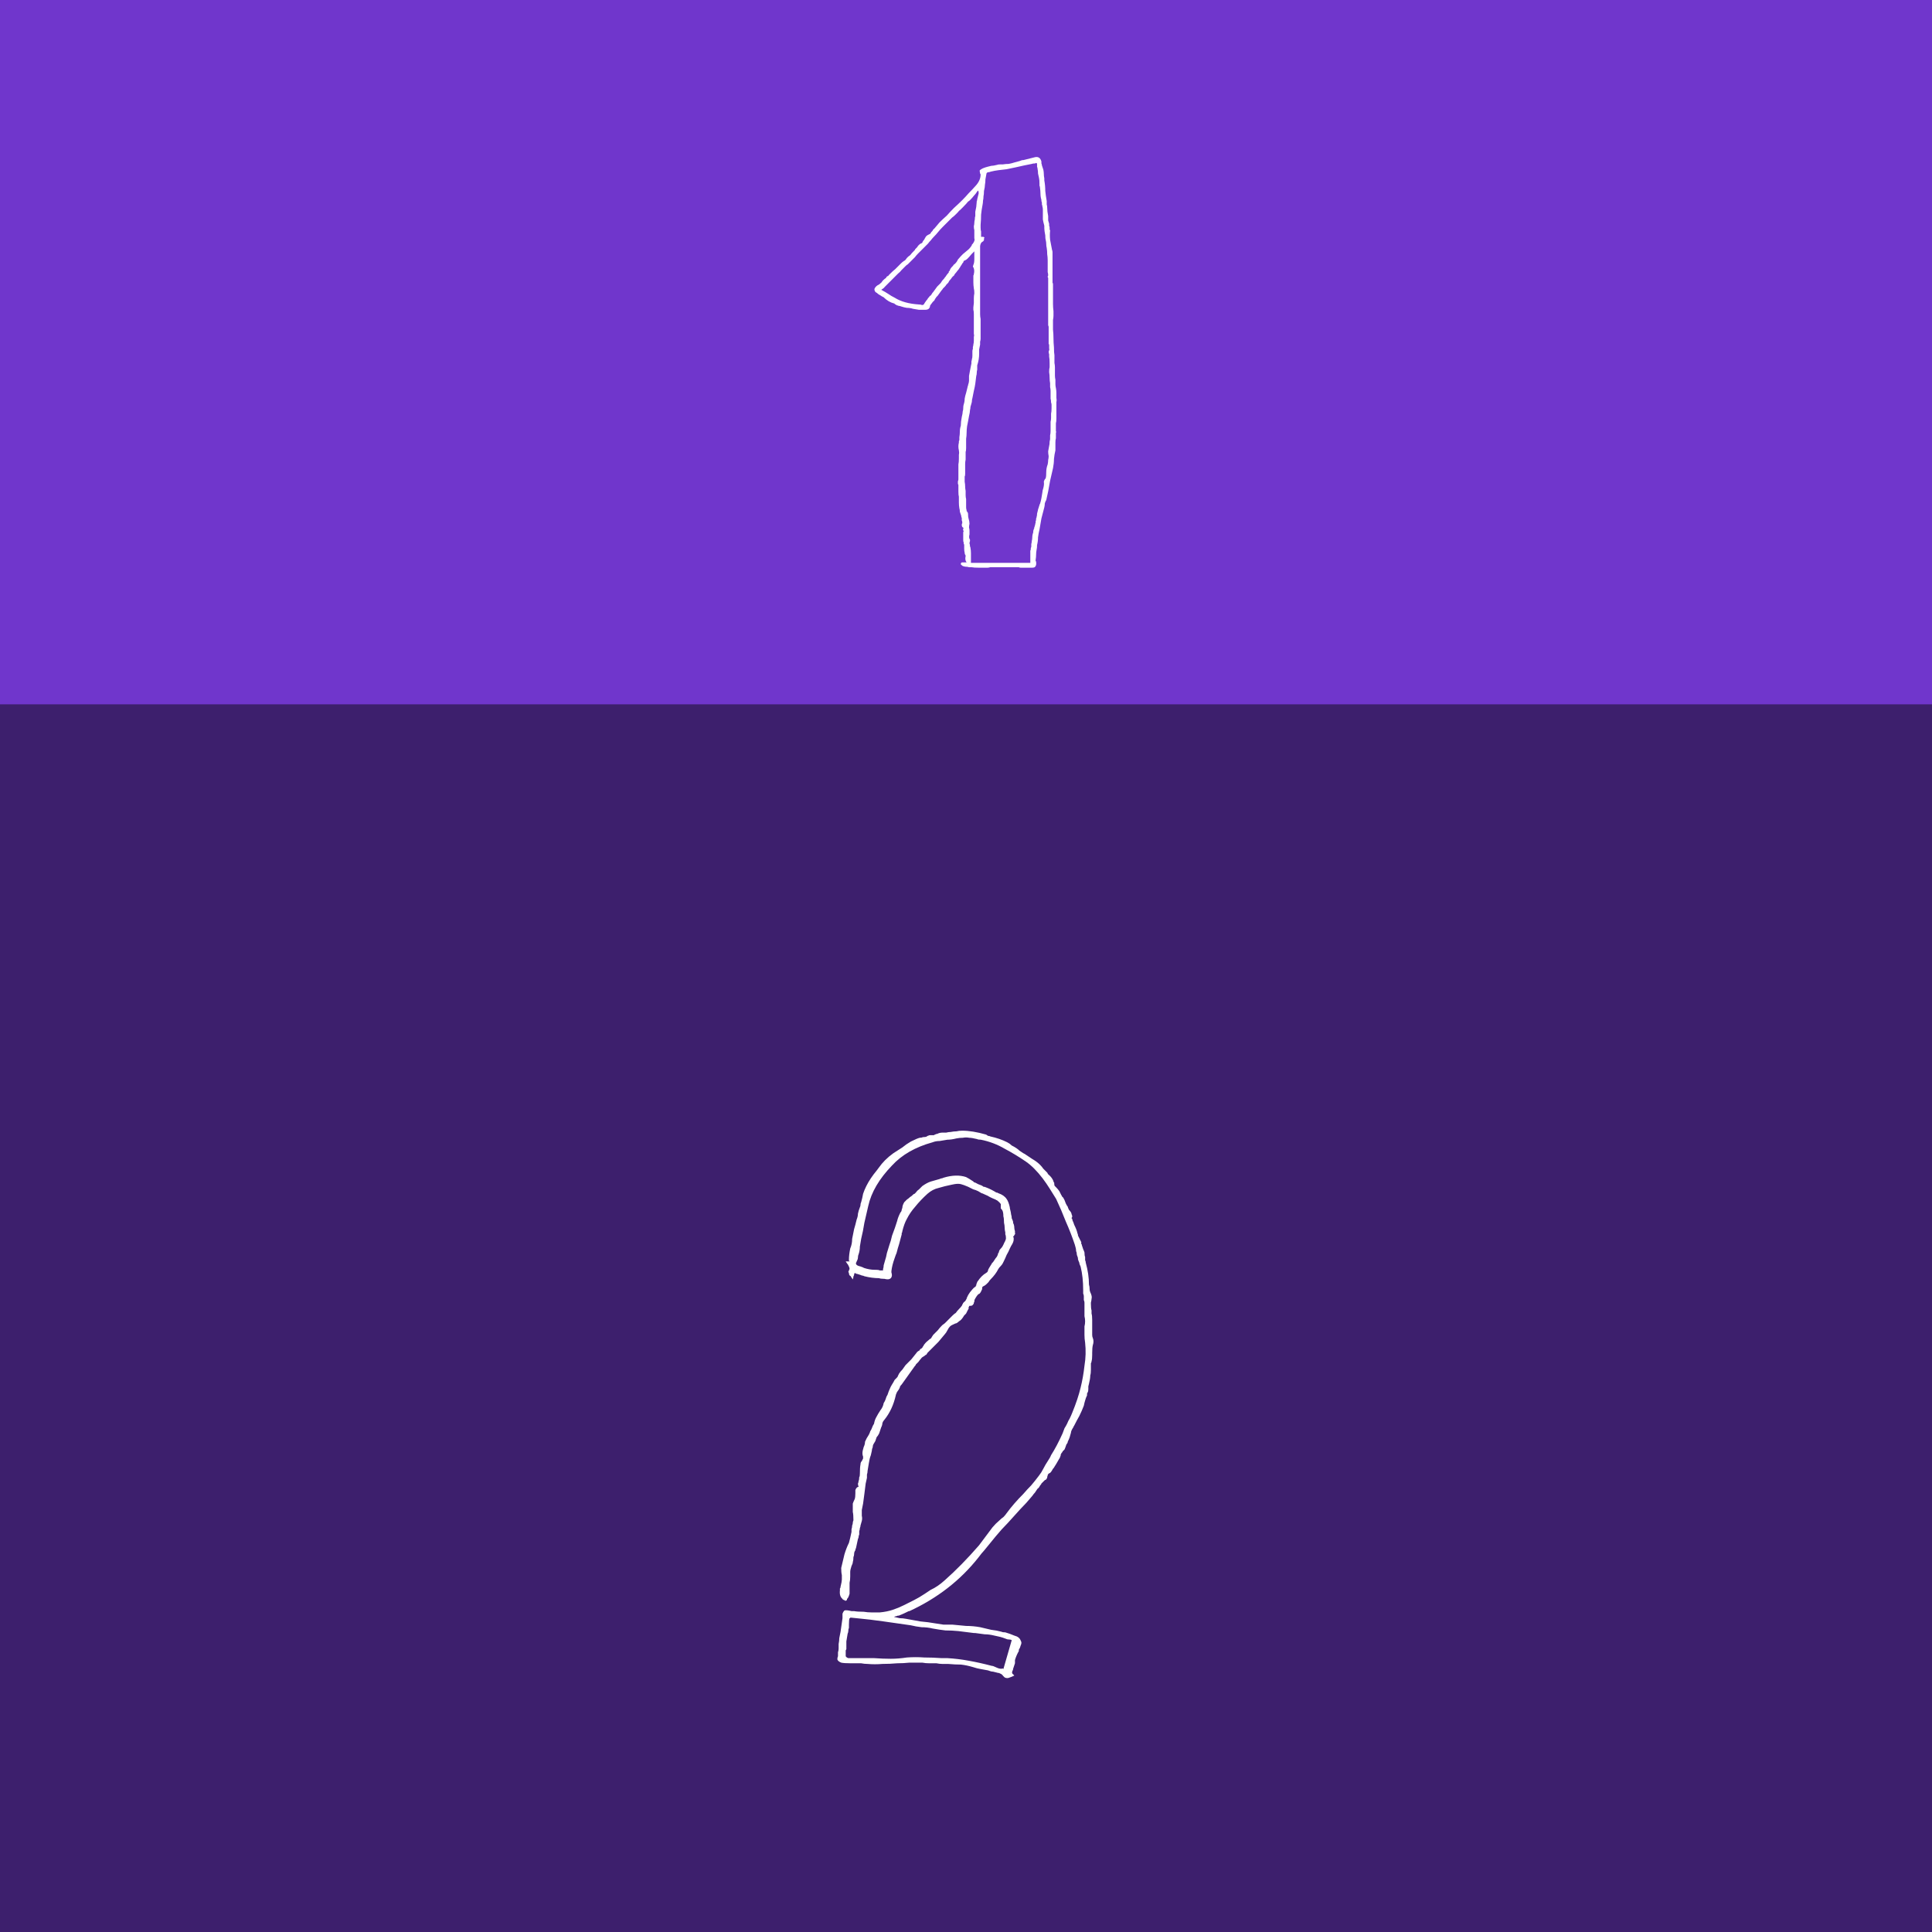 <svg width="886" height="886" viewBox="0 0 886 886" fill="none" xmlns="http://www.w3.org/2000/svg">
<rect x="0" y="0" width="886" height="886" fill="#808080" stroke="none"/>
<g clip-path="url(#clip0_173_451)">
<rect width="886" height="886" fill="white"/>
<rect width="886" height="886" fill="#7036CC"/>
<rect y="323" width="886" height="563" fill="#3D1F6D"/>
<path d="M484.226 195.222V195.887V196.773C484.226 197.068 484.226 197.363 484.226 197.659C484.373 197.954 484.373 198.249 484.226 198.545V200.981C484.078 201.424 484.004 202.089 484.004 202.975V204.525V206.519C483.709 207.7 483.488 209.029 483.34 210.506C483.34 211.835 483.193 213.237 482.897 214.714C482.455 216.781 482.012 218.701 481.569 220.473C481.274 222.097 480.979 223.722 480.684 225.346C480.536 226.084 480.389 226.749 480.241 227.34C480.094 227.93 479.946 228.595 479.799 229.333C479.504 229.776 479.282 230.293 479.135 230.884C479.135 231.474 479.061 232.065 478.913 232.656C478.471 234.28 478.028 235.978 477.585 237.75C477.29 239.374 476.995 241.073 476.7 242.845C476.405 244.026 476.183 245.207 476.036 246.389C476.036 247.57 475.888 248.751 475.593 249.933C475.593 250.819 475.519 251.557 475.372 252.148C475.224 252.886 475.15 253.624 475.15 254.363C475.15 255.101 475.077 255.913 474.929 256.799C474.929 256.947 474.929 257.094 474.929 257.242C475.077 257.39 475.15 257.537 475.15 257.685C475.298 258.719 475.15 259.457 474.708 259.9C474.56 260.195 474.044 260.343 473.158 260.343H472.937H470.945H469.617H468.067C467.772 260.343 467.477 260.269 467.182 260.122C467.034 260.122 466.813 260.122 466.518 260.122H461.87H460.099H458.771H455.451C455.008 260.122 454.565 260.122 454.123 260.122C453.68 260.269 453.237 260.343 452.795 260.343H449.032C447.409 260.343 446.228 260.269 445.49 260.122H444.384C443.941 259.974 443.498 259.9 443.055 259.9C442.613 259.9 442.244 259.826 441.949 259.679C441.654 259.679 441.358 259.531 441.063 259.236C441.063 259.236 440.99 259.162 440.842 259.014C440.694 259.014 440.621 258.866 440.621 258.571V258.35C440.916 258.054 441.063 257.907 441.063 257.907H443.277C442.687 257.168 442.539 256.208 442.834 255.027C442.834 254.732 442.76 254.51 442.613 254.363C442.465 254.215 442.391 253.92 442.391 253.477C442.244 253.034 442.17 252.369 442.17 251.483V249.933C442.17 249.637 442.096 249.49 441.949 249.49C441.949 249.342 441.949 249.12 441.949 248.825C441.801 248.53 441.727 248.161 441.727 247.718V244.174C441.727 243.878 441.801 243.731 441.949 243.731C441.654 243.14 441.58 242.771 441.727 242.623C441.875 242.328 441.875 242.106 441.727 241.959C441.285 241.811 441.063 241.368 441.063 240.63C441.063 240.334 441.137 240.113 441.285 239.965V239.522C441.285 239.227 441.211 238.931 441.063 238.636C441.063 238.193 441.063 237.824 441.063 237.529C440.916 237.233 440.842 237.012 440.842 236.864C440.842 236.569 440.768 236.273 440.621 235.978C440.473 235.535 440.326 235.092 440.178 234.649C440.178 234.058 440.104 233.542 439.957 233.099C439.809 232.213 439.735 231.327 439.735 230.441C439.735 229.555 439.735 228.669 439.735 227.783C439.588 227.34 439.514 226.527 439.514 225.346V223.353V222.467C439.514 222.171 439.44 222.024 439.293 222.024C439.293 221.876 439.293 221.654 439.293 221.359C439.293 221.064 439.293 220.842 439.293 220.695C439.44 220.399 439.514 220.104 439.514 219.809V218.258V216.708V214.714V212.942C439.662 212.351 439.735 211.465 439.735 210.284V208.512C439.883 207.921 439.883 207.257 439.735 206.519C439.44 205.337 439.44 204.156 439.735 202.975C439.735 202.679 439.735 202.458 439.735 202.31C439.883 202.162 439.957 201.941 439.957 201.646V200.538C440.104 199.652 440.178 198.766 440.178 197.88C440.178 196.994 440.326 196.108 440.621 195.222C440.621 194.041 440.768 192.712 441.063 191.235C441.358 190.054 441.506 189.168 441.506 188.577C441.654 188.282 441.727 187.839 441.727 187.248C441.727 186.51 441.801 185.919 441.949 185.476C442.244 184.59 442.391 183.704 442.391 182.818C442.539 181.932 442.76 181.046 443.055 180.16L443.719 177.502C443.719 177.354 443.719 177.281 443.719 177.281C443.867 177.133 443.941 176.911 443.941 176.616C444.236 175.73 444.384 175.066 444.384 174.623C444.384 173.884 444.384 173.146 444.384 172.408C444.531 171.522 444.679 170.709 444.826 169.971L445.49 166.649C445.49 166.353 445.49 166.058 445.49 165.763C445.638 165.32 445.712 164.95 445.712 164.655C445.859 164.36 445.933 163.843 445.933 163.105V162.219V161.776V161.554V161.111C445.933 160.668 446.007 160.299 446.154 160.004C446.154 159.708 446.154 159.413 446.154 159.118C446.302 158.675 446.376 158.305 446.376 158.01C446.523 157.419 446.597 156.829 446.597 156.238C446.597 155.647 446.597 155.057 446.597 154.466C446.745 154.023 446.745 153.58 446.597 153.137C446.597 152.694 446.597 152.177 446.597 151.587V149.15V146.492V144.056C446.597 143.17 446.523 142.505 446.376 142.062V141.176V140.955L446.597 138.961C446.597 138.223 446.597 137.484 446.597 136.746C446.597 136.008 446.671 135.269 446.818 134.531C446.818 133.497 446.745 132.759 446.597 132.316C446.449 131.282 446.376 130.323 446.376 129.437C446.376 128.551 446.376 127.738 446.376 127C446.376 126.705 446.376 126.483 446.376 126.336C446.523 126.188 446.597 125.966 446.597 125.671C446.892 124.49 446.818 123.456 446.376 122.57C446.228 122.422 446.154 122.275 446.154 122.127C446.302 121.832 446.376 121.61 446.376 121.463C446.671 120.872 446.818 119.986 446.818 118.805V116.811V115.261L445.49 116.59C444.9 117.328 444.31 117.992 443.719 118.583C443.277 119.026 442.687 119.395 441.949 119.691L441.727 120.355C441.432 120.65 441.211 120.946 441.063 121.241C441.063 121.389 440.916 121.61 440.621 121.906L440.399 122.349C440.104 122.792 439.809 123.235 439.514 123.678C439.219 123.973 438.924 124.342 438.629 124.785C438.038 125.376 437.669 125.893 437.522 126.336C437.079 126.631 436.71 127 436.415 127.443C436.268 127.738 435.972 128.108 435.53 128.551C435.382 128.698 435.161 129.067 434.866 129.658C434.571 129.953 434.275 130.249 433.98 130.544C433.833 130.839 433.611 131.135 433.316 131.43C433.021 131.725 432.726 132.021 432.431 132.316C432.283 132.611 432.062 132.907 431.767 133.202C430.882 134.383 430.291 135.196 429.996 135.639C429.701 135.934 429.48 136.155 429.332 136.303C429.332 136.451 429.185 136.672 428.889 136.968C428.889 136.968 428.742 137.263 428.447 137.854C428.004 138.149 427.488 138.74 426.897 139.626C426.602 139.921 426.455 140.29 426.455 140.733C426.159 141.619 425.495 142.062 424.463 142.062H424.02C423.134 142.062 422.249 142.062 421.364 142.062C420.478 141.914 419.593 141.767 418.708 141.619C417.822 141.324 416.863 141.176 415.83 141.176C414.945 141.028 414.059 140.807 413.174 140.512C412.879 140.364 412.584 140.29 412.289 140.29C412.141 140.29 411.92 140.216 411.625 140.069C411.329 140.069 411.034 139.921 410.739 139.626H410.518C410.518 139.478 410.444 139.404 410.296 139.404C410.296 139.256 410.223 139.183 410.075 139.183C408.304 138.74 406.681 137.78 405.206 136.303C404.91 136.155 404.615 136.008 404.32 135.86C404.173 135.712 403.951 135.565 403.656 135.417C403.066 135.122 402.549 134.753 402.107 134.31C401.369 134.014 401 133.424 401 132.538C401.295 131.799 401.812 131.209 402.549 130.766C402.992 130.618 403.582 130.175 404.32 129.437C404.615 128.846 405.279 128.181 406.312 127.443C406.46 127.295 406.534 127.148 406.534 127C406.681 126.852 406.903 126.705 407.198 126.557C407.493 126.409 407.64 126.262 407.64 126.114C407.788 125.966 408.009 125.745 408.304 125.45C409.19 124.564 409.928 123.899 410.518 123.456C410.813 123.161 411.034 122.939 411.182 122.792C411.477 122.496 411.772 122.201 412.067 121.906C412.362 121.61 412.731 121.241 413.174 120.798C413.617 120.355 414.059 119.986 414.502 119.691C414.945 119.543 415.387 119.1 415.83 118.362L416.494 117.697L417.38 117.033C417.822 116.442 418.486 115.704 419.372 114.818C419.519 114.67 419.593 114.596 419.593 114.596C419.593 114.448 419.667 114.301 419.814 114.153L420.478 113.489C420.773 113.193 420.921 112.972 420.921 112.824C421.216 112.529 421.437 112.307 421.585 112.16C421.88 111.864 422.249 111.643 422.692 111.495C422.839 111.495 422.913 111.421 422.913 111.274C423.061 111.126 423.134 110.978 423.134 110.831C423.282 110.535 423.503 110.24 423.798 109.945C424.094 109.354 424.389 108.837 424.684 108.394C425.127 107.951 425.717 107.582 426.455 107.287C426.455 107.287 426.602 107.139 426.897 106.844V106.622L427.561 105.958C427.856 105.367 428.152 104.998 428.447 104.85C429.185 103.964 429.996 103.004 430.882 101.971C431.914 100.937 433.021 99.903 434.202 98.87C435.235 97.688 436.341 96.507 437.522 95.326C438.85 94.144 440.104 92.963 441.285 91.782C442.318 90.748 443.277 89.714 444.162 88.681C445.195 87.647 446.302 86.466 447.482 85.137C448.958 83.512 449.696 81.814 449.696 80.042C449.696 79.894 449.622 79.747 449.474 79.599C449.327 78.861 449.253 78.418 449.253 78.27C449.401 77.975 449.77 77.68 450.36 77.384C450.36 77.384 450.507 77.31 450.803 77.163C451.54 76.867 452.204 76.646 452.795 76.498C453.385 76.35 453.975 76.203 454.565 76.055C455.156 76.055 456.041 75.907 457.221 75.612C457.517 75.465 458.033 75.391 458.771 75.391H459.656H459.878C460.763 75.243 461.648 75.169 462.534 75.169C463.419 75.022 464.305 74.8 465.19 74.505C465.633 74.357 466.444 74.135 467.625 73.84C468.215 73.545 468.805 73.397 469.395 73.397L474.708 72.068C476.183 71.773 477.143 72.437 477.585 74.062C477.585 74.357 477.585 74.652 477.585 74.948C477.733 75.243 477.807 75.538 477.807 75.834L478.471 77.827C478.618 78.566 478.692 79.23 478.692 79.821C478.692 80.411 478.766 81.076 478.913 81.814V82.7C479.208 84.325 479.356 85.949 479.356 87.573C479.504 89.05 479.725 90.6 480.02 92.225C480.02 92.815 480.02 93.332 480.02 93.775C480.168 94.218 480.241 94.735 480.241 95.326C480.241 96.359 480.389 97.615 480.684 99.091C480.684 99.829 480.684 100.494 480.684 101.085C480.832 101.528 480.979 102.044 481.127 102.635C481.127 102.93 481.127 103.226 481.127 103.521C481.274 103.816 481.348 104.112 481.348 104.407V104.629C481.348 104.924 481.348 105.145 481.348 105.293C481.496 105.441 481.569 105.588 481.569 105.736C481.422 107.065 481.422 108.468 481.569 109.945C481.865 111.421 482.16 112.972 482.455 114.596C482.602 114.891 482.676 115.261 482.676 115.704V116.147V117.033V119.912V121.241V122.127V123.013V126.336V128.772C482.676 129.067 482.676 129.363 482.676 129.658C482.824 129.806 482.897 130.027 482.897 130.323V131.43V132.316V135.86C482.897 137.041 482.897 138.223 482.897 139.404C482.897 140.438 482.971 141.545 483.119 142.727C483.119 143.465 483.119 144.129 483.119 144.72C483.119 145.311 483.045 145.975 482.897 146.714V151.144C483.045 152.473 483.119 153.802 483.119 155.131C483.119 156.46 483.193 157.862 483.34 159.339C483.34 160.963 483.414 162.145 483.562 162.883V166.427C483.709 167.165 483.783 167.83 483.783 168.421C483.783 168.864 483.783 169.38 483.783 169.971C483.783 170.709 483.783 171.448 483.783 172.186C483.783 172.777 483.857 173.441 484.004 174.18C484.004 174.918 484.004 175.582 484.004 176.173C484.004 176.764 484.078 177.354 484.226 177.945C484.373 178.683 484.447 179.422 484.447 180.16C484.447 180.898 484.447 181.637 484.447 182.375C484.594 183.113 484.594 183.778 484.447 184.369C484.447 184.812 484.447 185.402 484.447 186.141V188.356V189.906V191.9C484.447 192.933 484.373 193.672 484.226 194.115V195.222ZM481.791 193.45C481.938 192.859 482.012 192.269 482.012 191.678C482.012 191.087 482.012 190.423 482.012 189.685C482.16 189.094 482.233 188.282 482.233 187.248V185.698C482.233 185.255 482.16 184.885 482.012 184.59C482.012 183.852 481.938 183.261 481.791 182.818V181.046V179.274C481.791 178.683 481.717 178.093 481.569 177.502C481.569 176.911 481.569 176.321 481.569 175.73C481.422 174.992 481.348 174.18 481.348 173.294C481.348 172.408 481.274 171.522 481.127 170.636C481.127 169.602 481.2 168.864 481.348 168.421V166.649C481.348 165.172 481.274 164.138 481.127 163.548V163.105V162.44C480.979 162.145 480.905 161.702 480.905 161.111C481.201 160.668 481.274 160.225 481.127 159.782C481.127 159.339 481.127 158.822 481.127 158.232C481.127 157.936 481.053 157.789 480.905 157.789C480.905 157.641 480.905 157.419 480.905 157.124V152.473V150.258V150.036V149.815L480.684 149.15V147.378V145.163V144.056V143.834V140.955V135.417V131.209V127.443C480.389 127.148 480.389 126.779 480.684 126.336C480.684 125.745 480.61 125.228 480.463 124.785V123.899V122.792V121.463V119.469C480.463 118.435 480.389 117.476 480.241 116.59C480.241 115.556 480.168 114.596 480.02 113.71C479.872 113.119 479.799 112.529 479.799 111.938C479.799 111.347 479.725 110.757 479.577 110.166C479.43 109.723 479.356 108.985 479.356 107.951C479.061 106.474 478.913 105.367 478.913 104.629V104.186V103.521C478.618 102.487 478.397 101.528 478.249 100.642C478.249 99.608 478.249 98.648 478.249 97.762V97.541C478.249 97.098 478.249 96.655 478.249 96.212C478.249 95.621 478.175 95.104 478.028 94.661C478.028 94.366 477.954 94.07 477.807 93.775C477.807 93.48 477.807 93.184 477.807 92.889C477.659 92.594 477.585 92.299 477.585 92.003C477.585 91.56 477.511 91.191 477.364 90.896C477.216 90.157 477.143 89.419 477.143 88.681C477.143 87.942 477.069 87.056 476.921 86.023C476.921 85.727 476.847 85.432 476.7 85.137C476.7 84.841 476.7 84.546 476.7 84.251C476.7 83.069 476.626 82.183 476.478 81.593C476.331 80.854 476.183 80.19 476.036 79.599C476.036 78.861 475.962 78.123 475.814 77.384C475.814 77.089 475.741 76.793 475.593 76.498C475.593 76.055 475.593 75.686 475.593 75.391C475.593 74.948 475.446 74.726 475.15 74.726L474.708 74.948C473.97 74.948 473.453 75.022 473.158 75.169L469.838 75.834C468.51 76.129 467.182 76.424 465.854 76.72C464.526 77.015 463.124 77.31 461.648 77.606C460.468 77.753 459.214 77.901 457.886 78.049C456.705 78.196 455.525 78.418 454.344 78.713L453.68 78.935C452.795 78.935 452.352 79.23 452.352 79.821C452.204 80.559 452.057 81.371 451.909 82.257C451.909 83.143 451.835 83.955 451.688 84.694C451.688 85.432 451.54 86.392 451.245 87.573C451.245 88.607 451.171 89.419 451.024 90.01C451.024 90.748 450.95 91.412 450.803 92.003C450.803 92.594 450.729 93.258 450.581 93.997C450.286 95.473 450.065 96.95 449.917 98.427C449.917 99.903 449.843 101.454 449.696 103.078V104.407C449.696 105.145 449.77 105.736 449.917 106.179V107.287V108.616H450.581H450.803C451.098 108.616 451.245 108.689 451.245 108.837C451.393 108.837 451.467 108.911 451.467 109.059C451.467 109.206 451.393 109.28 451.245 109.28V110.166C450.95 110.609 450.729 110.831 450.581 110.831C449.991 111.126 449.622 111.79 449.474 112.824V116.59V118.14V132.316V136.525V137.411V141.841C449.474 142.579 449.474 143.317 449.474 144.056C449.474 144.794 449.548 145.532 449.696 146.271V151.587V152.03V155.352C449.696 155.795 449.622 156.238 449.474 156.681C449.474 157.124 449.474 157.567 449.474 158.01C449.327 158.748 449.179 159.487 449.032 160.225C449.032 160.816 449.032 161.48 449.032 162.219C449.032 163.991 448.737 165.763 448.146 167.535V167.978V169.528C447.999 169.971 447.925 170.488 447.925 171.079C447.925 171.522 447.851 171.965 447.704 172.408C447.556 173.589 447.409 174.77 447.261 175.952C447.113 176.985 446.892 178.093 446.597 179.274L445.933 182.597C445.785 183.04 445.712 183.483 445.712 183.926C445.712 184.221 445.638 184.59 445.49 185.033C445.343 185.624 445.195 186.141 445.048 186.584C445.048 187.027 444.974 187.543 444.826 188.134C444.826 188.725 444.679 189.611 444.384 190.792C444.236 191.53 444.088 192.343 443.941 193.229C443.793 193.967 443.646 194.705 443.498 195.444C443.351 196.477 443.277 197.511 443.277 198.545C443.277 199.431 443.203 200.317 443.055 201.203V203.196V205.411C443.055 206.297 442.982 206.888 442.834 207.183V210.727C442.687 211.465 442.613 212.13 442.613 212.721C442.613 213.164 442.613 213.68 442.613 214.271V215.822V217.372C442.613 217.963 442.539 218.332 442.391 218.48V220.916C442.539 221.654 442.613 222.393 442.613 223.131C442.613 223.722 442.687 224.386 442.834 225.125C442.834 225.863 442.834 226.527 442.834 227.118C442.834 227.709 442.908 228.299 443.055 228.89V231.105C443.055 231.548 443.055 232.065 443.055 232.656C443.055 233.099 443.129 233.542 443.277 233.985C443.277 234.132 443.277 234.28 443.277 234.428C443.424 234.428 443.498 234.501 443.498 234.649C443.793 234.944 443.941 235.314 443.941 235.757C443.941 236.643 444.015 237.307 444.162 237.75C444.457 238.636 444.605 239.448 444.605 240.187C444.457 240.777 444.384 241.368 444.384 241.959C444.531 242.402 444.605 242.845 444.605 243.288V245.06C444.31 246.093 444.384 246.905 444.826 247.496V248.161C444.679 248.456 444.605 248.825 444.605 249.268C444.752 249.563 444.826 249.933 444.826 250.376C444.826 250.523 444.826 250.597 444.826 250.597C444.974 250.745 445.048 250.966 445.048 251.262C445.195 252 445.269 252.812 445.269 253.698C445.269 254.584 445.269 255.396 445.269 256.135V258.128H472.494V257.907V256.356V255.47V253.477C472.494 253.181 472.494 252.886 472.494 252.591C472.642 252.295 472.716 252 472.716 251.705C472.716 251.557 472.716 251.409 472.716 251.262C472.863 251.114 472.937 250.892 472.937 250.597C472.937 250.302 472.937 249.933 472.937 249.49C473.085 249.047 473.158 248.604 473.158 248.161C473.306 247.57 473.38 247.053 473.38 246.61C473.38 246.019 473.453 245.429 473.601 244.838C473.749 244.543 473.822 244.247 473.822 243.952C473.822 243.509 473.896 243.14 474.044 242.845C474.044 242.697 474.044 242.623 474.044 242.623C474.191 242.623 474.265 242.549 474.265 242.402C474.265 242.106 474.265 241.959 474.265 241.959C474.413 241.811 474.486 241.589 474.486 241.294C474.634 240.999 474.708 240.777 474.708 240.63C474.708 240.334 474.782 240.039 474.929 239.744C474.929 239.448 474.929 239.227 474.929 239.079C475.077 238.784 475.15 238.488 475.15 238.193C475.15 238.045 475.15 237.898 475.15 237.75C475.298 237.602 475.372 237.381 475.372 237.086C475.519 236.643 475.593 236.126 475.593 235.535C475.741 234.944 475.888 234.354 476.036 233.763C476.036 233.615 476.036 233.542 476.036 233.542C476.183 233.394 476.257 233.172 476.257 232.877C476.405 232.729 476.478 232.508 476.478 232.213C476.626 231.917 476.7 231.696 476.7 231.548C476.7 231.4 476.774 231.253 476.921 231.105C477.216 230.219 477.438 229.333 477.585 228.447C477.733 227.561 477.88 226.675 478.028 225.789C478.028 225.346 478.175 224.682 478.471 223.796C478.766 222.614 478.839 221.654 478.692 220.916C478.692 220.768 478.839 220.399 479.135 219.809C479.135 219.809 479.208 219.735 479.356 219.587C479.504 219.439 479.577 219.292 479.577 219.144C479.725 218.701 479.799 217.815 479.799 216.486C479.799 215.305 480.02 214.123 480.463 212.942C480.61 212.204 480.684 211.539 480.684 210.949C480.832 210.358 480.905 209.767 480.905 209.177C480.758 208.438 480.684 207.7 480.684 206.962C480.832 206.076 480.979 205.263 481.127 204.525C481.274 204.082 481.348 203.418 481.348 202.532L481.569 201.424C481.569 200.686 481.569 200.095 481.569 199.652C481.717 199.061 481.791 198.397 481.791 197.659V195.665V193.45ZM446.818 105.515C446.671 105.072 446.597 104.481 446.597 103.743C446.745 103.152 446.818 102.635 446.818 102.192C446.818 101.749 446.892 101.232 447.04 100.642C447.04 99.903 447.113 99.386 447.261 99.091C447.261 98.353 447.261 97.688 447.261 97.098C447.409 96.359 447.556 95.621 447.704 94.883L447.925 92.446V92.225C448.073 92.077 448.146 91.782 448.146 91.339L448.81 88.681C448.81 88.09 448.737 87.647 448.589 87.352L448.146 87.795C447.704 88.533 447.187 89.198 446.597 89.788C446.154 90.379 445.564 91.043 444.826 91.782C444.531 92.077 444.236 92.299 443.941 92.446C443.498 93.037 442.76 93.849 441.727 94.883C441.285 95.326 440.842 95.769 440.399 96.212C439.957 96.507 439.588 96.876 439.293 97.319C438.85 97.762 438.407 98.205 437.965 98.648C437.522 99.091 437.079 99.46 436.636 99.756C435.899 100.494 435.161 101.232 434.423 101.971C433.685 102.709 432.947 103.447 432.21 104.186C431.472 104.924 430.808 105.662 430.217 106.401C429.627 107.139 428.963 107.877 428.225 108.616C427.783 109.059 427.34 109.575 426.897 110.166C426.455 110.609 426.012 111.126 425.569 111.717C425.274 112.012 424.979 112.307 424.684 112.603C424.389 112.898 424.094 113.193 423.798 113.489L422.47 114.818C421.88 115.408 421.364 115.925 420.921 116.368C420.478 116.811 420.036 117.328 419.593 117.919L416.937 120.577L416.273 121.241C415.978 121.389 415.683 121.61 415.387 121.906L413.395 123.899C412.953 124.49 412.436 125.007 411.846 125.45L410.96 126.336L409.854 127.443C409.559 127.738 409.264 128.034 408.968 128.329C408.821 128.477 408.6 128.698 408.304 128.994L405.648 131.652C405.501 131.947 405.058 132.316 404.32 132.759L404.099 132.981H404.32C404.763 133.276 405.279 133.571 405.87 133.867C406.755 134.457 407.345 134.826 407.64 134.974C408.231 135.417 409.116 135.934 410.296 136.525C413.1 138.297 416.789 139.33 421.364 139.626C421.954 139.626 422.397 139.699 422.692 139.847C423.282 139.995 423.725 139.699 424.02 138.961C424.61 138.075 425.053 137.484 425.348 137.189L425.569 136.746L426.233 136.082C426.233 135.786 426.381 135.639 426.676 135.639C426.971 135.343 427.192 135.048 427.34 134.753C427.488 134.457 427.709 134.162 428.004 133.867C428.299 133.424 428.889 132.611 429.775 131.43L431.103 130.101C431.398 129.806 431.619 129.51 431.767 129.215C431.914 128.92 432.136 128.624 432.431 128.329C432.874 127.886 433.169 127.517 433.316 127.222C433.611 126.926 433.833 126.631 433.98 126.336C434.275 125.893 434.571 125.523 434.866 125.228L435.087 125.007V124.564L435.53 124.121C435.677 123.53 435.972 123.013 436.415 122.57C436.563 122.275 436.71 122.127 436.858 122.127C437.005 121.979 437.153 121.758 437.301 121.463C438.186 120.872 438.85 120.06 439.293 119.026C440.03 118.14 440.768 117.328 441.506 116.59C442.391 115.851 443.277 115.113 444.162 114.375C444.752 113.784 445.121 113.341 445.269 113.046C445.416 112.898 445.49 112.824 445.49 112.824C445.49 112.676 445.564 112.529 445.712 112.381V112.16C445.712 112.16 445.859 112.012 446.154 111.717C446.892 110.683 447.113 109.871 446.818 109.28V108.837V108.173V106.401V105.515Z" fill="white"/>
<path d="M501.165 613.626C501.558 614.609 501.558 615.693 501.165 616.874C500.968 617.662 500.87 618.844 500.87 620.418V621.304C500.87 622.683 500.772 623.667 500.575 624.258C500.575 624.651 500.477 624.946 500.28 625.144C500.28 625.341 500.28 625.636 500.28 626.03V628.097C500.28 629.278 500.182 630.164 499.985 630.755C499.985 631.739 499.787 633.02 499.394 634.594L499.099 635.776V636.071V636.366V636.957C499.099 637.745 499.001 638.236 498.804 638.434C498.804 638.631 498.706 638.827 498.509 639.024C498.509 639.024 498.509 639.122 498.509 639.32V639.91C498.116 640.699 497.821 641.485 497.624 642.273C497.426 642.864 497.231 643.652 497.033 644.636C496.443 646.21 495.755 647.787 494.967 649.361C494.18 650.74 493.394 652.216 492.606 653.791C492.606 653.988 492.509 654.086 492.311 654.086C492.311 654.086 492.311 654.184 492.311 654.382C491.524 655.563 491.131 656.449 491.131 657.04C490.933 657.828 490.738 658.516 490.541 659.107C490.343 659.698 490.048 660.386 489.655 661.174C489.655 661.567 489.458 661.963 489.065 662.356C488.672 663.537 488.377 664.325 488.18 664.718L487.294 665.604C487.294 665.802 487.097 666.097 486.704 666.49C486.704 666.688 486.606 666.884 486.409 667.081C486.409 667.081 486.409 667.279 486.409 667.672C486.211 667.869 486.114 668.065 486.114 668.262C486.114 668.46 486.016 668.655 485.819 668.853C484.835 670.625 483.95 672.102 483.162 673.283L482.867 673.578C482.474 674.366 482.08 674.957 481.687 675.35C481.489 675.548 481.294 675.646 481.096 675.646C481.096 675.646 480.999 675.743 480.801 675.941L480.506 676.236V676.532C480.309 676.925 480.211 677.32 480.211 677.713C480.014 678.106 479.818 678.401 479.621 678.599C479.423 678.599 479.228 678.697 479.031 678.894L478.44 679.485C478.047 679.878 477.752 680.173 477.555 680.371C477.555 680.568 477.358 680.864 476.965 681.257C476.572 682.045 476.177 682.536 475.784 682.734C475.391 683.324 474.997 683.915 474.604 684.506C474.211 684.899 473.816 685.392 473.423 685.982C471.652 688.147 469.784 690.215 467.816 692.184C466.045 694.154 464.177 696.221 462.208 698.386C460.24 700.356 458.372 702.423 456.601 704.588C454.83 706.754 453.059 708.921 451.289 711.086C450.698 711.676 449.813 712.76 448.633 714.334C440.369 724.769 429.842 732.94 417.054 738.847H416.759C415.186 739.635 413.905 740.226 412.922 740.619C412.725 740.619 412.529 740.717 412.332 740.914C412.135 740.914 411.939 740.914 411.742 740.914C411.349 741.112 411.054 741.21 410.856 741.21C410.659 741.21 410.364 741.308 409.971 741.505C410.954 741.703 411.84 741.898 412.627 742.096C413.61 742.096 414.595 742.193 415.578 742.391C417.742 742.784 419.908 743.179 422.071 743.572C424.432 743.77 426.696 744.065 428.859 744.458C430.237 744.656 431.515 744.851 432.696 745.049C434.074 745.049 435.45 745.049 436.828 745.049C438.991 745.247 441.057 745.442 443.025 745.64C445.189 745.64 447.354 745.837 449.518 746.23C451.289 746.624 452.962 747.019 454.535 747.412C456.306 747.609 457.879 747.905 459.257 748.298C459.65 748.495 460.24 748.593 461.028 748.593C462.406 748.986 463.782 749.479 465.16 750.07C466.733 750.463 467.718 751.251 468.111 752.432C468.504 753.023 468.504 753.711 468.111 754.5C467.914 755.288 467.618 755.976 467.226 756.567V757.158C466.438 758.537 465.848 759.913 465.455 761.292V762.769L464.569 765.427V765.722C463.979 766.706 463.979 767.397 464.569 767.79L465.16 768.38L464.569 768.676C464.177 768.873 463.684 769.069 463.094 769.266C462.701 769.464 462.306 769.562 461.913 769.562C461.52 769.562 461.126 769.464 460.733 769.266L459.847 768.38C459.847 768.183 459.75 768.085 459.552 768.085C459.552 767.888 459.06 767.592 458.077 767.199H457.782C456.994 767.001 456.208 766.806 455.421 766.608C454.83 766.608 454.043 766.411 453.06 766.018C452.076 765.82 450.994 765.625 449.813 765.427C448.633 765.23 447.452 764.934 446.272 764.541C444.303 763.95 442.435 763.557 440.664 763.36C438.893 763.36 436.925 763.262 434.762 763.064C433.779 763.064 432.893 763.064 432.106 763.064C431.318 763.064 430.433 762.967 429.449 762.769C428.466 762.769 427.384 762.769 426.203 762.769C425.023 762.769 423.94 762.671 422.957 762.474C420.989 762.474 419.022 762.474 417.054 762.474C415.283 762.671 413.415 762.769 411.447 762.769C409.283 762.967 407.02 763.064 404.659 763.064C402.298 763.262 400.035 763.262 397.871 763.064C396.888 763.064 395.903 762.967 394.92 762.769C393.937 762.769 392.952 762.769 391.968 762.769H390.198C388.034 762.769 386.558 762.671 385.771 762.474C384.788 762.081 384.197 761.588 384 760.997C384 760.406 384.098 759.913 384.295 759.52C384.295 758.93 384.295 758.339 384.295 757.748C384.492 757.158 384.59 756.567 384.59 755.976V753.909C384.788 752.925 384.885 752.039 384.885 751.251C385.083 750.267 385.278 749.282 385.476 748.298L386.361 742.096V741.505C386.361 741.112 386.361 740.619 386.361 740.028C386.558 739.438 386.853 738.945 387.246 738.552C387.837 738.354 388.919 738.454 390.493 738.847H391.673C392.656 739.045 394.132 739.142 396.1 739.142C397.281 739.34 398.461 739.438 399.642 739.438C401.02 739.438 402.298 739.438 403.478 739.438C405.642 739.24 407.61 738.847 409.381 738.256C411.152 737.666 412.825 736.977 414.398 736.189C415.971 735.401 417.547 734.615 419.12 733.826C420.693 733.038 422.366 732.054 424.137 730.873L426.793 729.101C428.957 728.117 431.122 726.64 433.286 724.671C438.401 720.143 443.615 714.827 448.928 708.723C449.518 707.935 450.108 707.149 450.698 706.36C451.289 705.572 451.879 704.786 452.469 703.998L455.125 700.454C456.109 699.272 457.191 698.189 458.372 697.205C458.962 696.614 459.552 696.121 460.143 695.728C460.733 695.138 461.225 694.547 461.618 693.956C463.782 691.003 466.34 688.05 469.291 685.096C470.472 683.717 471.652 682.438 472.833 681.257C474.013 679.878 475.194 678.402 476.374 676.827C477.162 675.843 477.85 674.76 478.44 673.578C479.031 672.397 479.719 671.216 480.506 670.034C481.294 668.853 481.784 667.967 481.982 667.376C483.753 664.621 485.523 661.272 487.294 657.335C487.687 656.351 487.982 655.563 488.18 654.972C488.572 654.382 488.967 653.693 489.36 652.905C489.753 651.921 490.148 651.133 490.541 650.542C490.933 649.754 491.328 648.868 491.721 647.884C493.492 643.552 494.77 639.713 495.558 636.366C496.345 633.215 496.936 629.869 497.328 626.325C497.919 622.781 498.016 619.237 497.624 615.693C497.426 614.512 497.328 613.33 497.328 612.149C497.328 610.77 497.328 609.491 497.328 608.31C497.721 606.735 497.721 605.159 497.328 603.584V597.382C497.328 596.989 497.231 596.594 497.033 596.201C497.033 595.61 497.033 595.02 497.033 594.429C497.033 594.036 496.936 593.641 496.738 593.248C496.738 592.657 496.738 592.164 496.738 591.771C496.738 587.636 496.345 583.995 495.558 580.844C495.165 580.056 494.967 579.465 494.967 579.072C494.77 578.679 494.575 578.186 494.377 577.595C494.377 577.004 494.279 576.512 494.082 576.118C493.885 575.725 493.787 575.33 493.787 574.937C493.787 574.544 493.689 574.149 493.492 573.756C493.492 572.968 493.294 571.984 492.902 570.802C491.721 567.258 490.343 563.714 488.77 560.17C487.392 556.626 485.916 553.18 484.343 549.834C483.36 548.259 482.375 546.683 481.392 545.108C480.408 543.534 479.326 541.957 478.145 540.383C475.587 537.036 473.03 534.476 470.472 532.704C467.323 530.539 464.077 528.57 460.733 526.798C457.389 524.828 453.747 523.451 449.813 522.663C449.025 522.663 448.435 522.565 448.042 522.368C446.469 521.975 445.288 521.777 444.501 521.777C443.518 521.58 442.533 521.58 441.55 521.777C440.566 521.777 439.581 521.875 438.598 522.072C437.025 522.466 435.647 522.663 434.467 522.663C433.286 522.86 432.106 523.056 430.925 523.254C429.745 523.254 428.662 523.451 427.679 523.844C419.808 526.009 413.61 529.554 409.086 534.476C403.183 540.581 399.544 546.782 398.166 553.082C397.576 555.642 396.986 558.201 396.395 560.761C396.002 563.321 395.51 565.782 394.92 568.144C394.722 569.326 394.527 570.507 394.329 571.688C394.329 572.87 394.132 574.051 393.739 575.232C393.542 575.625 393.444 576.118 393.444 576.709C393.444 577.102 393.346 577.497 393.149 577.89C393.149 577.89 393.051 578.088 392.854 578.481C392.854 578.679 392.756 578.874 392.559 579.072C392.559 579.269 392.559 579.465 392.559 579.662C392.756 580.055 393.149 580.351 393.739 580.548C394.527 580.746 395.117 580.942 395.51 581.139C395.707 581.139 395.903 581.237 396.1 581.434C397.871 582.025 399.544 582.32 401.117 582.32H401.708C402.495 582.32 403.085 582.418 403.478 582.616H403.773H404.659H404.954V582.32V582.025C405.151 581.434 405.249 580.844 405.249 580.253C405.446 579.465 405.642 578.776 405.839 578.186C406.232 577.004 406.527 575.823 406.725 574.642C407.118 573.263 407.512 571.984 407.905 570.802C408.103 570.212 408.298 569.621 408.495 569.03C408.693 568.242 408.888 567.456 409.086 566.668C410.069 564.108 410.856 561.844 411.447 559.875C411.644 558.891 412.135 557.61 412.922 556.036L413.217 555.74C413.415 555.347 413.513 555.052 413.513 554.854C413.513 554.657 413.61 554.362 413.808 553.968C413.808 553.18 414.103 552.294 414.693 551.31C415.086 550.917 415.481 550.522 415.874 550.129C416.464 549.736 416.956 549.341 417.349 548.948C417.742 548.75 418.235 548.357 418.825 547.766C419.022 547.569 419.218 547.471 419.415 547.471C419.612 547.273 419.808 547.078 420.005 546.88C420.398 546.29 420.891 545.797 421.481 545.404C422.071 544.813 422.564 544.32 422.957 543.927C424.335 542.943 425.613 542.253 426.793 541.86C428.171 541.467 429.547 541.071 430.925 540.678C431.318 540.481 431.613 540.383 431.81 540.383C432.008 540.383 432.303 540.285 432.696 540.088C436.63 538.906 440.074 538.808 443.025 539.792C443.813 540.185 444.796 540.776 445.976 541.564C446.369 541.762 446.567 541.958 446.567 542.155C446.764 542.155 447.059 542.253 447.452 542.45C448.042 542.843 448.928 543.239 450.108 543.632C450.501 543.829 450.796 544.025 450.994 544.222C451.386 544.222 451.781 544.32 452.174 544.518C453.747 545.108 455.323 545.897 456.896 546.88C457.289 546.88 457.584 546.978 457.782 547.176C459.552 547.766 460.831 548.652 461.618 549.834C462.208 550.622 462.701 551.901 463.094 553.673V553.968C463.487 555.543 463.684 556.529 463.684 556.922C463.881 557.512 463.979 558.103 463.979 558.694C464.177 559.087 464.372 559.58 464.569 560.17C464.569 560.761 464.667 561.154 464.865 561.352C465.062 561.942 465.16 562.533 465.16 563.124C465.16 563.517 465.257 564.01 465.455 564.6C465.455 564.993 465.455 565.289 465.455 565.486C465.652 565.684 465.553 565.979 465.16 566.372C465.16 566.57 465.062 566.765 464.865 566.963H464.569C464.569 567.16 464.667 567.356 464.865 567.554V568.44C464.865 569.228 464.472 570.212 463.684 571.393C463.684 571.393 463.487 571.786 463.094 572.574C462.701 573.558 462.208 574.544 461.618 575.528C461.225 576.511 460.831 577.397 460.438 578.186C460.24 578.579 460.045 578.974 459.847 579.367C459.65 579.76 459.355 580.155 458.962 580.548C458.372 581.139 457.979 581.632 457.782 582.025C457.389 582.813 456.896 583.599 456.306 584.388C455.716 585.176 455.028 585.962 454.24 586.75C453.847 587.143 453.552 587.539 453.355 587.932C453.157 588.129 452.862 588.425 452.469 588.818C452.076 589.211 451.682 589.506 451.289 589.704C451.289 589.704 451.091 589.801 450.698 589.999C450.501 590.196 450.403 590.392 450.403 590.59V591.18C450.01 592.164 449.616 592.855 449.223 593.248L448.633 593.543C448.042 594.134 447.452 595.02 446.862 596.201V596.792C446.664 597.185 446.567 597.48 446.567 597.678C446.567 597.875 446.369 598.171 445.976 598.564C445.779 598.761 445.386 598.859 444.796 598.859H444.501C444.501 599.056 444.403 599.252 444.206 599.45C444.206 599.647 444.206 599.843 444.206 600.04C444.206 600.238 444.108 600.434 443.911 600.631L443.025 602.403L442.14 603.289C441.352 604.668 440.566 605.554 439.779 605.947C439.386 606.34 438.991 606.635 438.598 606.833C438.401 606.833 438.106 606.931 437.713 607.128C436.73 607.521 436.04 607.917 435.647 608.31C435.254 608.703 434.859 609.293 434.467 610.082C434.074 610.87 433.679 611.46 433.286 611.854C432.303 613.035 431.318 614.216 430.335 615.398C429.352 616.382 428.367 617.367 427.384 618.351L425.318 620.418C425.12 620.812 424.925 621.107 424.727 621.304C424.53 621.304 424.235 621.502 423.842 621.895C423.054 622.288 422.564 622.683 422.366 623.076C421.974 623.47 421.579 623.962 421.186 624.553C420.793 624.946 420.398 625.341 420.005 625.734C420.005 625.932 419.808 626.227 419.415 626.62C418.432 627.999 417.447 629.376 416.464 630.755C415.481 632.134 414.496 633.511 413.513 634.89C412.922 635.48 412.627 635.973 412.627 636.366C412.234 637.154 411.939 637.646 411.742 637.843C411.544 638.041 411.447 638.236 411.447 638.434C411.249 638.434 411.152 638.531 411.152 638.729V639.024C410.954 639.222 410.856 639.417 410.856 639.615C409.873 644.143 408.103 647.982 405.544 651.133C405.151 651.526 404.856 652.019 404.659 652.61C404.659 653.2 404.461 653.889 404.069 654.677L403.183 657.335C402.79 658.123 402.396 658.714 402.003 659.107C401.805 659.698 401.61 660.288 401.412 660.879C401.215 661.272 400.92 661.765 400.527 662.356C400.33 662.749 400.232 663.144 400.232 663.537C400.232 663.734 400.134 664.03 399.937 664.423C399.937 664.816 399.739 665.802 399.347 667.376C398.954 668.36 398.659 669.541 398.461 670.92C398.264 672.102 398.068 673.283 397.871 674.464C397.871 675.055 397.773 675.646 397.576 676.236C397.576 676.827 397.576 677.32 397.576 677.713L396.986 680.371C396.788 681.945 396.593 683.522 396.395 685.096C396.198 686.475 396.002 687.952 395.805 689.526C395.608 690.51 395.412 691.496 395.215 692.48C395.215 693.268 395.215 694.154 395.215 695.138C395.412 695.926 395.412 696.712 395.215 697.5C395.017 698.091 394.822 698.78 394.625 699.568C394.625 699.961 394.527 700.356 394.329 700.749C394.329 701.142 394.232 701.635 394.034 702.226C394.034 702.619 394.034 703.112 394.034 703.702C393.837 704.096 393.739 704.49 393.739 704.884C393.739 705.081 393.641 705.377 393.444 705.77C393.051 707.739 392.756 709.116 392.559 709.904C392.361 710.297 392.264 710.593 392.264 710.79C392.264 710.988 392.166 711.184 391.968 711.381C391.771 711.774 391.673 712.267 391.673 712.858C391.673 713.251 391.576 713.646 391.378 714.039C391.378 715.023 391.28 715.811 391.083 716.402C391.083 716.795 390.886 717.385 390.493 718.174C390.1 719.355 389.903 720.241 389.903 720.832V722.899C389.903 724.08 389.805 725.064 389.607 725.852V727.92V730.873C389.214 732.252 388.82 733.038 388.427 733.236V733.531V733.826H388.132C388.132 734.024 387.934 734.122 387.542 734.122C387.542 733.924 387.444 733.826 387.246 733.826C387.049 733.826 386.854 733.729 386.656 733.531C386.459 733.531 386.361 733.433 386.361 733.236C385.378 732.448 384.983 731.168 385.181 729.396C385.181 729.003 385.181 728.708 385.181 728.51C385.378 728.313 385.476 728.017 385.476 727.624C385.869 726.05 386.066 724.966 386.066 724.376V722.308C385.869 721.52 385.771 720.439 385.771 719.06C386.361 716.697 386.853 714.63 387.246 712.858C387.837 710.888 388.525 709.116 389.312 707.542C389.705 706.163 390.1 704.49 390.493 702.521C390.493 702.128 390.493 701.733 390.493 701.34C390.69 700.749 390.788 700.158 390.788 699.568C390.985 699.175 391.083 698.779 391.083 698.386C391.083 697.993 391.181 697.598 391.378 697.205C391.378 695.433 391.28 694.154 391.083 693.366V691.889C391.083 690.905 391.083 690.117 391.083 689.526C391.28 688.936 391.576 688.247 391.968 687.459C392.166 686.868 392.264 685.982 392.264 684.801V683.324C392.656 682.34 393.149 681.848 393.739 681.848C393.542 681.257 393.444 680.764 393.444 680.371C393.641 679.978 393.739 679.583 393.739 679.19C393.937 678.797 394.034 678.206 394.034 677.418C394.232 677.22 394.329 676.729 394.329 675.941C394.329 673.971 394.427 672.495 394.625 671.511C394.625 670.92 394.822 670.428 395.215 670.034C395.608 669.246 395.805 668.853 395.805 668.853V667.967C395.608 667.574 395.51 667.081 395.51 666.49C395.51 665.702 395.707 664.718 396.1 663.537C396.493 662.749 396.69 661.962 396.69 661.174C397.083 660.19 397.674 659.107 398.461 657.926C398.854 657.137 399.051 656.646 399.051 656.449C399.444 655.858 399.739 655.268 399.937 654.677C400.134 654.086 400.429 653.496 400.822 652.905C401.02 651.724 401.412 650.64 402.003 649.656C402.396 648.868 402.986 647.884 403.773 646.703C404.561 645.719 405.052 644.636 405.249 643.454C405.642 642.864 405.937 642.273 406.134 641.682C406.332 640.894 406.627 640.206 407.02 639.615C407.413 638.434 407.708 637.646 407.905 637.252C408.298 636.269 408.693 635.48 409.086 634.89C409.479 634.299 409.873 633.611 410.266 632.822L411.152 631.936C411.544 631.543 411.742 631.248 411.742 631.05C411.939 630.657 412.135 630.262 412.332 629.869C412.725 629.278 413.217 628.688 413.808 628.097C414.398 627.309 414.89 626.62 415.283 626.03C416.266 625.046 417.152 624.16 417.939 623.372C418.727 622.388 419.513 621.402 420.3 620.418C420.498 620.025 420.989 619.63 421.776 619.237C421.776 619.039 421.776 618.942 421.776 618.942C421.973 618.942 422.071 618.844 422.071 618.646C422.662 618.449 423.054 618.056 423.252 617.465C423.449 617.267 423.547 617.17 423.547 617.17C423.547 616.972 423.645 616.776 423.842 616.579C424.432 615.791 425.12 615.102 425.908 614.512C426.301 614.118 426.596 613.921 426.793 613.921C426.991 613.723 427.186 613.428 427.384 613.035L427.974 612.149C428.761 611.361 429.449 610.672 430.04 610.082C430.63 609.293 431.318 608.507 432.106 607.719L433.286 606.833L436.828 603.289C437.418 602.698 437.91 602.305 438.303 602.108C438.696 601.517 439.189 600.926 439.779 600.336C440.369 599.745 440.862 599.154 441.254 598.564V598.268C441.452 598.071 441.55 597.973 441.55 597.973C441.55 597.776 441.647 597.58 441.845 597.382C441.845 597.382 442.042 597.185 442.435 596.792C442.632 596.792 442.73 596.694 442.73 596.496C442.927 596.299 443.025 596.103 443.025 595.906C443.223 595.906 443.32 595.708 443.32 595.315C443.713 594.331 444.206 593.445 444.796 592.657C445.584 591.673 446.174 590.983 446.567 590.59C446.764 590.59 446.862 590.492 446.862 590.294C447.059 590.294 447.255 590.196 447.452 589.999V589.704L447.747 589.408V588.818C447.945 588.62 448.042 588.425 448.042 588.227C448.042 588.03 448.14 587.834 448.337 587.636C449.518 585.864 450.796 584.585 452.174 583.797C452.567 583.6 452.862 583.304 453.06 582.911V582.616C453.257 582.025 453.747 581.139 454.535 579.958C454.732 579.76 454.83 579.564 454.83 579.367C455.028 579.169 455.223 578.974 455.421 578.776C455.813 578.186 456.208 577.595 456.601 577.004C457.191 576.414 457.584 575.625 457.782 574.642L458.077 574.346C458.077 573.756 458.372 573.165 458.962 572.574C459.355 572.181 459.65 571.786 459.847 571.393C460.045 571 460.24 570.605 460.438 570.212C460.438 570.014 460.535 569.818 460.733 569.621C461.126 568.833 461.323 568.242 461.323 567.849C461.323 567.061 461.225 566.47 461.028 566.077V565.191C460.831 564.403 460.733 563.714 460.733 563.124C460.733 562.335 460.635 561.549 460.438 560.761C460.438 559.382 460.34 558.398 460.143 557.808C460.143 556.429 459.945 555.445 459.552 554.854C459.552 554.854 459.455 554.756 459.257 554.559C459.257 554.361 459.159 554.264 458.962 554.264C458.962 554.066 458.962 553.871 458.962 553.673C458.962 553.673 458.962 553.378 458.962 552.787V552.196C458.569 551.606 457.979 551.015 457.191 550.424C456.994 550.424 456.798 550.326 456.601 550.129C455.618 549.736 454.732 549.341 453.945 548.948C453.355 548.555 452.567 548.159 451.584 547.766C450.796 547.373 450.306 547.176 450.108 547.176L448.633 546.29C447.845 545.897 447.059 545.601 446.272 545.404C445.484 545.01 444.698 544.616 443.911 544.222C442.533 543.632 441.452 543.238 440.664 543.041C439.877 542.843 438.893 542.843 437.713 543.041L436.237 543.336C434.269 543.729 432.303 544.222 430.335 544.813C428.564 545.206 426.891 546.092 425.318 547.471C423.154 549.44 421.284 551.408 419.71 553.378C418.137 555.15 416.857 557.02 415.874 558.989C415.086 560.368 414.398 562.238 413.808 564.6C413.808 564.993 413.71 565.289 413.513 565.486C413.513 565.486 413.513 565.684 413.513 566.077C413.12 567.652 412.725 569.128 412.332 570.507C411.939 571.688 411.544 573.067 411.152 574.642C410.954 575.035 410.659 575.823 410.266 577.004C409.479 579.169 408.988 581.139 408.791 582.911V583.502C409.183 584.683 409.086 585.569 408.495 586.16C407.905 586.75 406.922 586.848 405.544 586.455H405.249C404.266 586.455 403.576 586.357 403.183 586.16C401.02 586.16 398.756 585.864 396.395 585.274C396.002 585.076 395.707 584.978 395.51 584.978C395.313 584.978 395.017 584.88 394.625 584.683C393.444 584.29 392.756 584.092 392.559 584.092C392.361 583.895 392.166 583.797 391.968 583.797C391.771 583.995 391.673 584.29 391.673 584.683C391.673 584.88 391.576 585.076 391.378 585.274V585.569L391.083 586.75L390.493 585.864C390.295 585.667 390.198 585.471 390.198 585.274C389.607 585.076 389.312 584.585 389.312 583.797C389.115 583.404 389.017 583.206 389.017 583.206C389.215 583.009 389.312 582.813 389.312 582.616C389.312 582.418 389.41 582.222 389.607 582.025C389.607 581.632 389.51 581.237 389.312 580.844C389.115 580.451 388.919 580.055 388.722 579.662C388.525 579.662 388.427 579.564 388.427 579.367L387.837 578.481H388.722H389.607C389.607 578.284 389.51 578.186 389.312 578.186C389.312 577.988 389.312 577.792 389.312 577.595C389.312 576.216 389.51 574.544 389.903 572.574C390.493 571.195 390.788 569.719 390.788 568.144L391.673 563.714C391.871 562.926 392.066 562.238 392.264 561.647C392.461 560.859 392.656 560.073 392.854 559.284C393.247 558.301 393.444 557.415 393.444 556.626C393.641 555.643 393.937 554.657 394.329 553.673C394.527 553.28 394.625 552.885 394.625 552.492C394.625 552.098 394.722 551.704 394.92 551.31C395.313 549.932 395.608 548.652 395.805 547.471C396.198 546.29 396.69 545.108 397.281 543.927C397.871 542.746 398.559 541.564 399.347 540.383C400.134 539.202 401.02 538.02 402.003 536.839L402.888 535.658C403.871 534.279 404.856 533.098 405.839 532.114C407.02 530.932 408.298 529.849 409.676 528.865C411.249 527.881 412.627 526.995 413.808 526.207C414.988 525.223 416.266 524.337 417.644 523.549L418.235 523.254C419.808 522.465 420.989 521.975 421.776 521.777C422.366 521.777 422.859 521.679 423.252 521.482C424.039 521.482 424.63 521.384 425.023 521.186C425.023 521.186 425.12 521.088 425.318 520.891C425.515 520.891 425.613 520.891 425.613 520.891C425.81 520.693 426.105 520.596 426.498 520.596H427.384H427.974C428.171 520.596 428.269 520.596 428.269 520.596C428.466 520.398 428.662 520.3 428.859 520.3C429.057 520.103 429.352 520.005 429.745 520.005C430.532 519.612 431.318 519.414 432.106 519.414C432.696 519.414 433.286 519.414 433.876 519.414C434.664 519.217 435.352 519.119 435.942 519.119C436.925 518.921 437.811 518.824 438.598 518.824C439.386 518.626 440.271 518.528 441.254 518.528C444.403 518.528 448.042 519.119 452.174 520.3C452.567 520.498 452.862 520.693 453.06 520.891C453.452 520.891 453.847 520.989 454.24 521.186C456.994 521.777 459.552 522.663 461.913 523.844C462.701 524.237 463.389 524.73 463.979 525.321C464.767 525.714 465.455 526.109 466.045 526.502C466.635 526.895 467.128 527.29 467.521 527.684C468.111 528.077 468.701 528.472 469.291 528.865L469.882 529.16C471.062 529.949 472.243 530.735 473.423 531.523C474.801 532.311 475.982 533.197 476.965 534.181C477.555 534.772 478.047 535.362 478.44 535.953C479.031 536.544 479.523 537.036 479.916 537.43L480.211 537.725C480.408 537.922 480.506 538.118 480.506 538.316C480.506 538.316 480.604 538.413 480.801 538.611C481.982 539.595 482.769 540.678 483.162 541.86C483.162 542.057 483.162 542.155 483.162 542.155C483.36 542.155 483.457 542.253 483.457 542.45V542.746C483.457 543.336 483.555 543.73 483.753 543.927L484.343 544.518C484.933 545.108 485.426 545.699 485.819 546.29L486.704 548.062C486.901 548.259 486.999 548.455 486.999 548.652C487.196 548.85 487.392 549.046 487.589 549.243C487.982 549.834 488.377 550.72 488.77 551.901C489.163 552.689 489.458 553.18 489.655 553.378C489.655 553.575 489.853 554.066 490.245 554.854C491.033 555.642 491.426 556.331 491.426 556.922C491.623 557.119 491.721 557.512 491.721 558.103C491.328 558.496 491.328 558.792 491.721 558.989C491.721 559.382 491.918 559.973 492.311 560.761L492.606 561.647C493.394 563.222 493.885 564.502 494.082 565.486C494.279 565.879 494.377 566.275 494.377 566.668C494.575 567.061 494.77 567.456 494.967 567.849L495.853 569.621C495.853 570.014 495.853 570.309 495.853 570.507C496.05 570.507 496.148 570.705 496.148 571.098C496.345 571.688 496.541 572.279 496.738 572.87C496.936 573.263 497.131 573.756 497.328 574.346C497.328 575.33 497.426 576.021 497.624 576.414C497.624 576.807 497.624 577.3 497.624 577.89C497.821 578.283 497.919 578.679 497.919 579.072C498.902 582.616 499.394 585.962 499.394 589.113C499.592 589.704 499.689 590.392 499.689 591.18C499.689 591.771 499.887 592.46 500.28 593.248C500.673 594.232 500.772 595.02 500.575 595.61C500.575 596.004 500.477 596.594 500.28 597.382V597.973C500.28 599.352 500.377 600.336 500.575 600.926V602.403C500.772 602.994 500.87 603.978 500.87 605.356V607.128V609.196V612.149C500.87 612.74 500.968 613.232 501.165 613.626ZM389.903 742.096H389.607C389.41 742.489 389.312 743.475 389.312 745.049V746.526C389.115 746.919 389.017 747.412 389.017 748.002C389.017 748.396 388.919 748.79 388.722 749.184C388.525 750.365 388.329 751.546 388.132 752.728C388.132 753.909 388.132 755.09 388.132 756.272L387.837 756.862V759.52C388.034 759.913 388.427 760.209 389.017 760.406H394.92H398.756H400.822C403.576 760.604 406.134 760.702 408.495 760.702C410.856 760.702 413.315 760.504 415.874 760.111C418.628 759.914 421.284 759.914 423.842 760.111C426.4 760.111 429.057 760.209 431.81 760.406H434.467C437.811 760.604 441.057 760.997 444.206 761.588C447.55 762.178 451.091 762.966 454.83 763.95C455.223 763.95 455.813 764.148 456.601 764.541C456.994 764.739 457.486 764.934 458.077 765.132C458.864 765.329 459.455 765.329 459.847 765.132L460.143 765.427L463.979 752.137C463.586 751.939 463.094 751.842 462.504 751.842C462.111 751.842 461.716 751.744 461.323 751.546C460.34 751.153 459.455 750.858 458.667 750.66C457.879 750.463 456.994 750.267 456.011 750.07C454.437 749.677 452.962 749.479 451.584 749.479C450.206 749.281 448.73 749.086 447.157 748.888H446.567L439.484 748.002C437.516 747.805 435.549 747.707 433.581 747.707C431.81 747.51 429.842 747.214 427.679 746.821C426.105 746.428 424.432 746.23 422.661 746.23C420.891 746.033 419.218 745.738 417.644 745.344C413.71 744.754 409.578 744.163 405.249 743.572C401.117 742.982 396.986 742.489 392.854 742.096L389.903 741.8V742.096Z" fill="white"/>
</g>
<defs>
<clipPath id="clip0_173_451">
<rect width="886" height="886" fill="white"/>
</clipPath>
</defs>
</svg>
